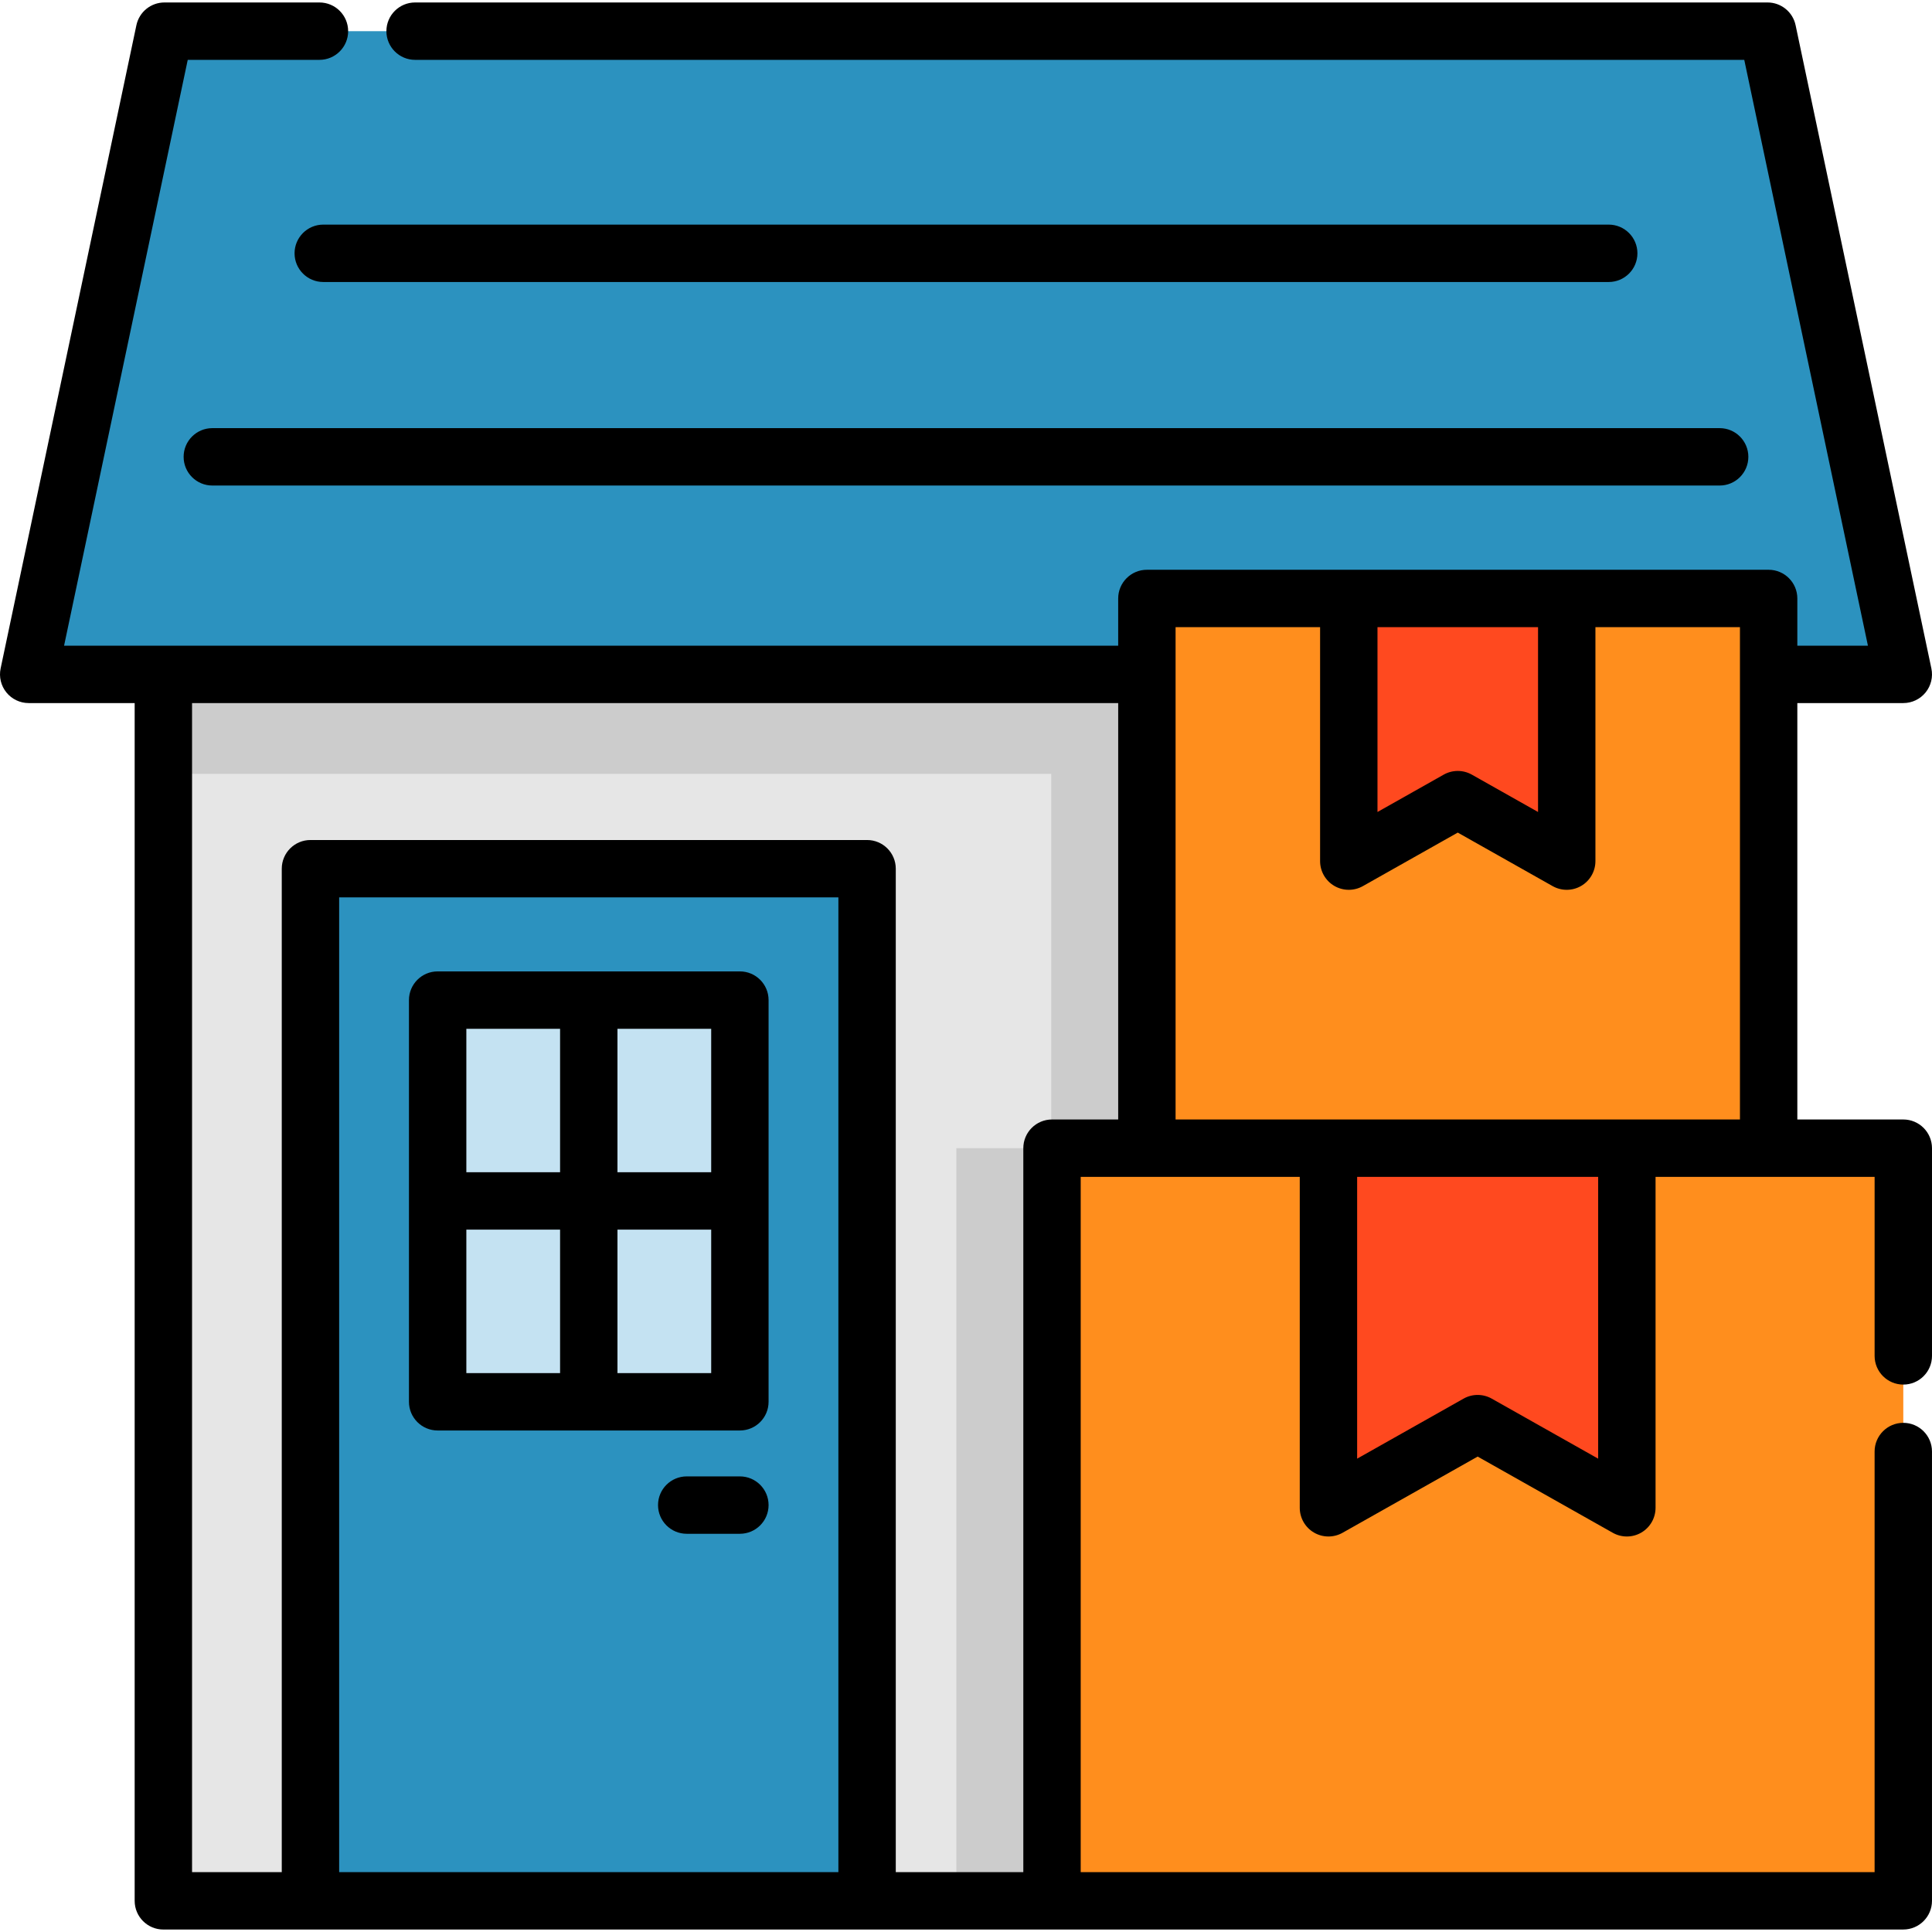 <?xml version="1.0" encoding="iso-8859-1"?>
<!-- Generator: Adobe Illustrator 19.0.0, SVG Export Plug-In . SVG Version: 6.00 Build 0)  -->
<svg version="1.1" id="Layer_1" xmlns="http://www.w3.org/2000/svg" xmlns:xlink="http://www.w3.org/1999/xlink" x="0px" y="0px"
	 viewBox="0 0 505 505" style="enable-background:new 0 0 505 505;" xml:space="preserve">
<g>
	<g>
		<rect x="42.7" y="155.411" style="fill:#E6E6E6;" width="419.6" height="341.44"/>
		<polygon style="fill:#CCCCCC;" points="437.298,300.118 437.298,156.431 274.78,156.431 274.78,300.118 249.98,300.118 
			249.98,496.849 472.495,496.849 472.495,300.118 		"/>
		<rect x="42.7" y="155.411" style="fill:#CCCCCC;" width="419.6" height="46.87"/>
		<polygon style="fill:#2C92BF;" points="462.008,8.142 42.986,8.142 7.497,176.279 497.497,176.279 		"/>
		<rect x="81.151" y="227.069" style="fill:#2C92BF;" width="145.493" height="269.78"/>
		<rect x="274.981" y="300.118" style="fill:#FF8E1D;" width="222.515" height="196.731"/>
		<polygon style="fill:#FF491F;" points="425.239,394.118 386.239,372.118 347.239,394.118 347.239,300.118 425.239,300.118 		"/>
		<rect x="299.781" y="156.431" style="fill:#FF8E1D;" width="162.519" height="143.686"/>
		<polygon style="fill:#FF491F;" points="409.525,225.086 381.041,209.018 352.556,225.086 352.556,156.431 409.525,156.431 		"/>
		<rect x="114.397" y="261.411" style="fill:#C4E2F2;" width="79" height="105"/>
	</g>
	<g>
		<path d="M497.497,292.618H469.8V183.775h27.7c2.261,0,4.401-1.02,5.825-2.776c1.424-1.756,1.98-4.061,1.513-6.273l-35.49-168.13
			c-0.732-3.469-3.793-5.951-7.338-5.951H108.5c-4.142,0-7.5,3.358-7.5,7.5s3.358,7.5,7.5,7.5h347.428l32.324,153.13H469.8v-12.344
			c0-4.142-3.358-7.5-7.5-7.5H299.781c-4.142,0-7.5,3.358-7.5,7.5v12.344H16.749l32.324-153.13H83.5c4.142,0,7.5-3.358,7.5-7.5
			s-3.358-7.5-7.5-7.5H42.99c-3.545,0-6.606,2.482-7.338,5.951l-35.49,168.13c-0.467,2.212,0.089,4.517,1.513,6.273
			c1.424,1.756,3.564,2.776,5.825,2.776h27.7v313.08c0,4.142,3.358,7.5,7.5,7.5l454.797-0.006c4.142,0,7.5-3.358,7.5-7.5V379.411
			c0-4.142-3.358-7.5-7.5-7.5s-7.5,3.358-7.5,7.5v109.938H282.482V307.618h57.258v86.5c0,2.666,1.416,5.132,3.718,6.477
			s5.146,1.366,7.467,0.056l35.315-19.921l35.315,19.921c1.145,0.646,2.415,0.968,3.685,0.968c1.308,0,2.615-0.342,3.782-1.023
			c2.302-1.345,3.718-3.811,3.718-6.477v-86.5h57.258v46.792c0,4.142,3.358,7.5,7.5,7.5s7.5-3.358,7.5-7.5v-54.292
			C504.997,295.976,501.639,292.618,497.497,292.618z M402.025,163.931v48.313l-17.299-9.759c-1.144-0.645-2.415-0.968-3.685-0.968
			s-2.542,0.323-3.685,0.968l-17.299,9.759v-48.313H402.025z M88.65,489.349v-254.78h130.493v254.78H88.65z M274.982,292.618
			c-4.142,0-7.5,3.358-7.5,7.5v189.237h-33.338V227.069c0-4.142-3.358-7.5-7.5-7.5H81.15c-4.142,0-7.5,3.358-7.5,7.5v262.286H50.2
			v-305.57h242.081v108.833H274.982z M307.281,163.931h37.775v61.155c0,2.666,1.416,5.132,3.718,6.477s5.145,1.366,7.467,0.056
			l24.799-13.99l24.799,13.99c1.145,0.646,2.415,0.968,3.685,0.968c1.308,0,2.615-0.342,3.782-1.023
			c2.302-1.345,3.718-3.811,3.718-6.477v-61.155H454.8v128.687H307.281V163.931z M417.739,381.276l-27.815-15.69
			c-1.144-0.645-2.415-0.968-3.685-0.968s-2.542,0.323-3.685,0.968l-27.815,15.69v-73.658h63V381.276z"/>
		<path d="M193.397,253.911h-79c-4.142,0-7.5,3.358-7.5,7.5v52.49c0,0.003,0,0.006,0,0.01s0,0.006,0,0.01v52.49
			c0,4.142,3.358,7.5,7.5,7.5h79c4.142,0,7.5-3.358,7.5-7.5v-105C200.897,257.269,197.539,253.911,193.397,253.911z
			 M185.897,306.411h-24.5v-37.5h24.5V306.411z M146.397,268.911v37.5h-24.5v-37.5H146.397z M121.897,321.411h24.5v37.5h-24.5
			V321.411z M161.397,358.911v-37.5h24.5v37.5H161.397z"/>
		<path d="M193.397,385.911H179.5c-4.142,0-7.5,3.358-7.5,7.5s3.358,7.5,7.5,7.5h13.897c4.142,0,7.5-3.358,7.5-7.5
			S197.539,385.911,193.397,385.911z"/>
		<path d="M47.997,119.411c0,4.142,3.358,7.5,7.5,7.5h394c4.142,0,7.5-3.358,7.5-7.5s-3.358-7.5-7.5-7.5h-394
			C51.355,111.911,47.997,115.269,47.997,119.411z"/>
		<path d="M420.5,58.711H84.494c-4.142,0-7.5,3.358-7.5,7.5s3.358,7.5,7.5,7.5H420.5c4.142,0,7.5-3.358,7.5-7.5
			S424.642,58.711,420.5,58.711z"/>
	</g>
</g>
<g>
</g>
<g>
</g>
<g>
</g>
<g>
</g>
<g>
</g>
<g>
</g>
<g>
</g>
<g>
</g>
<g>
</g>
<g>
</g>
<g>
</g>
<g>
</g>
<g>
</g>
<g>
</g>
<g>
</g>
</svg>
